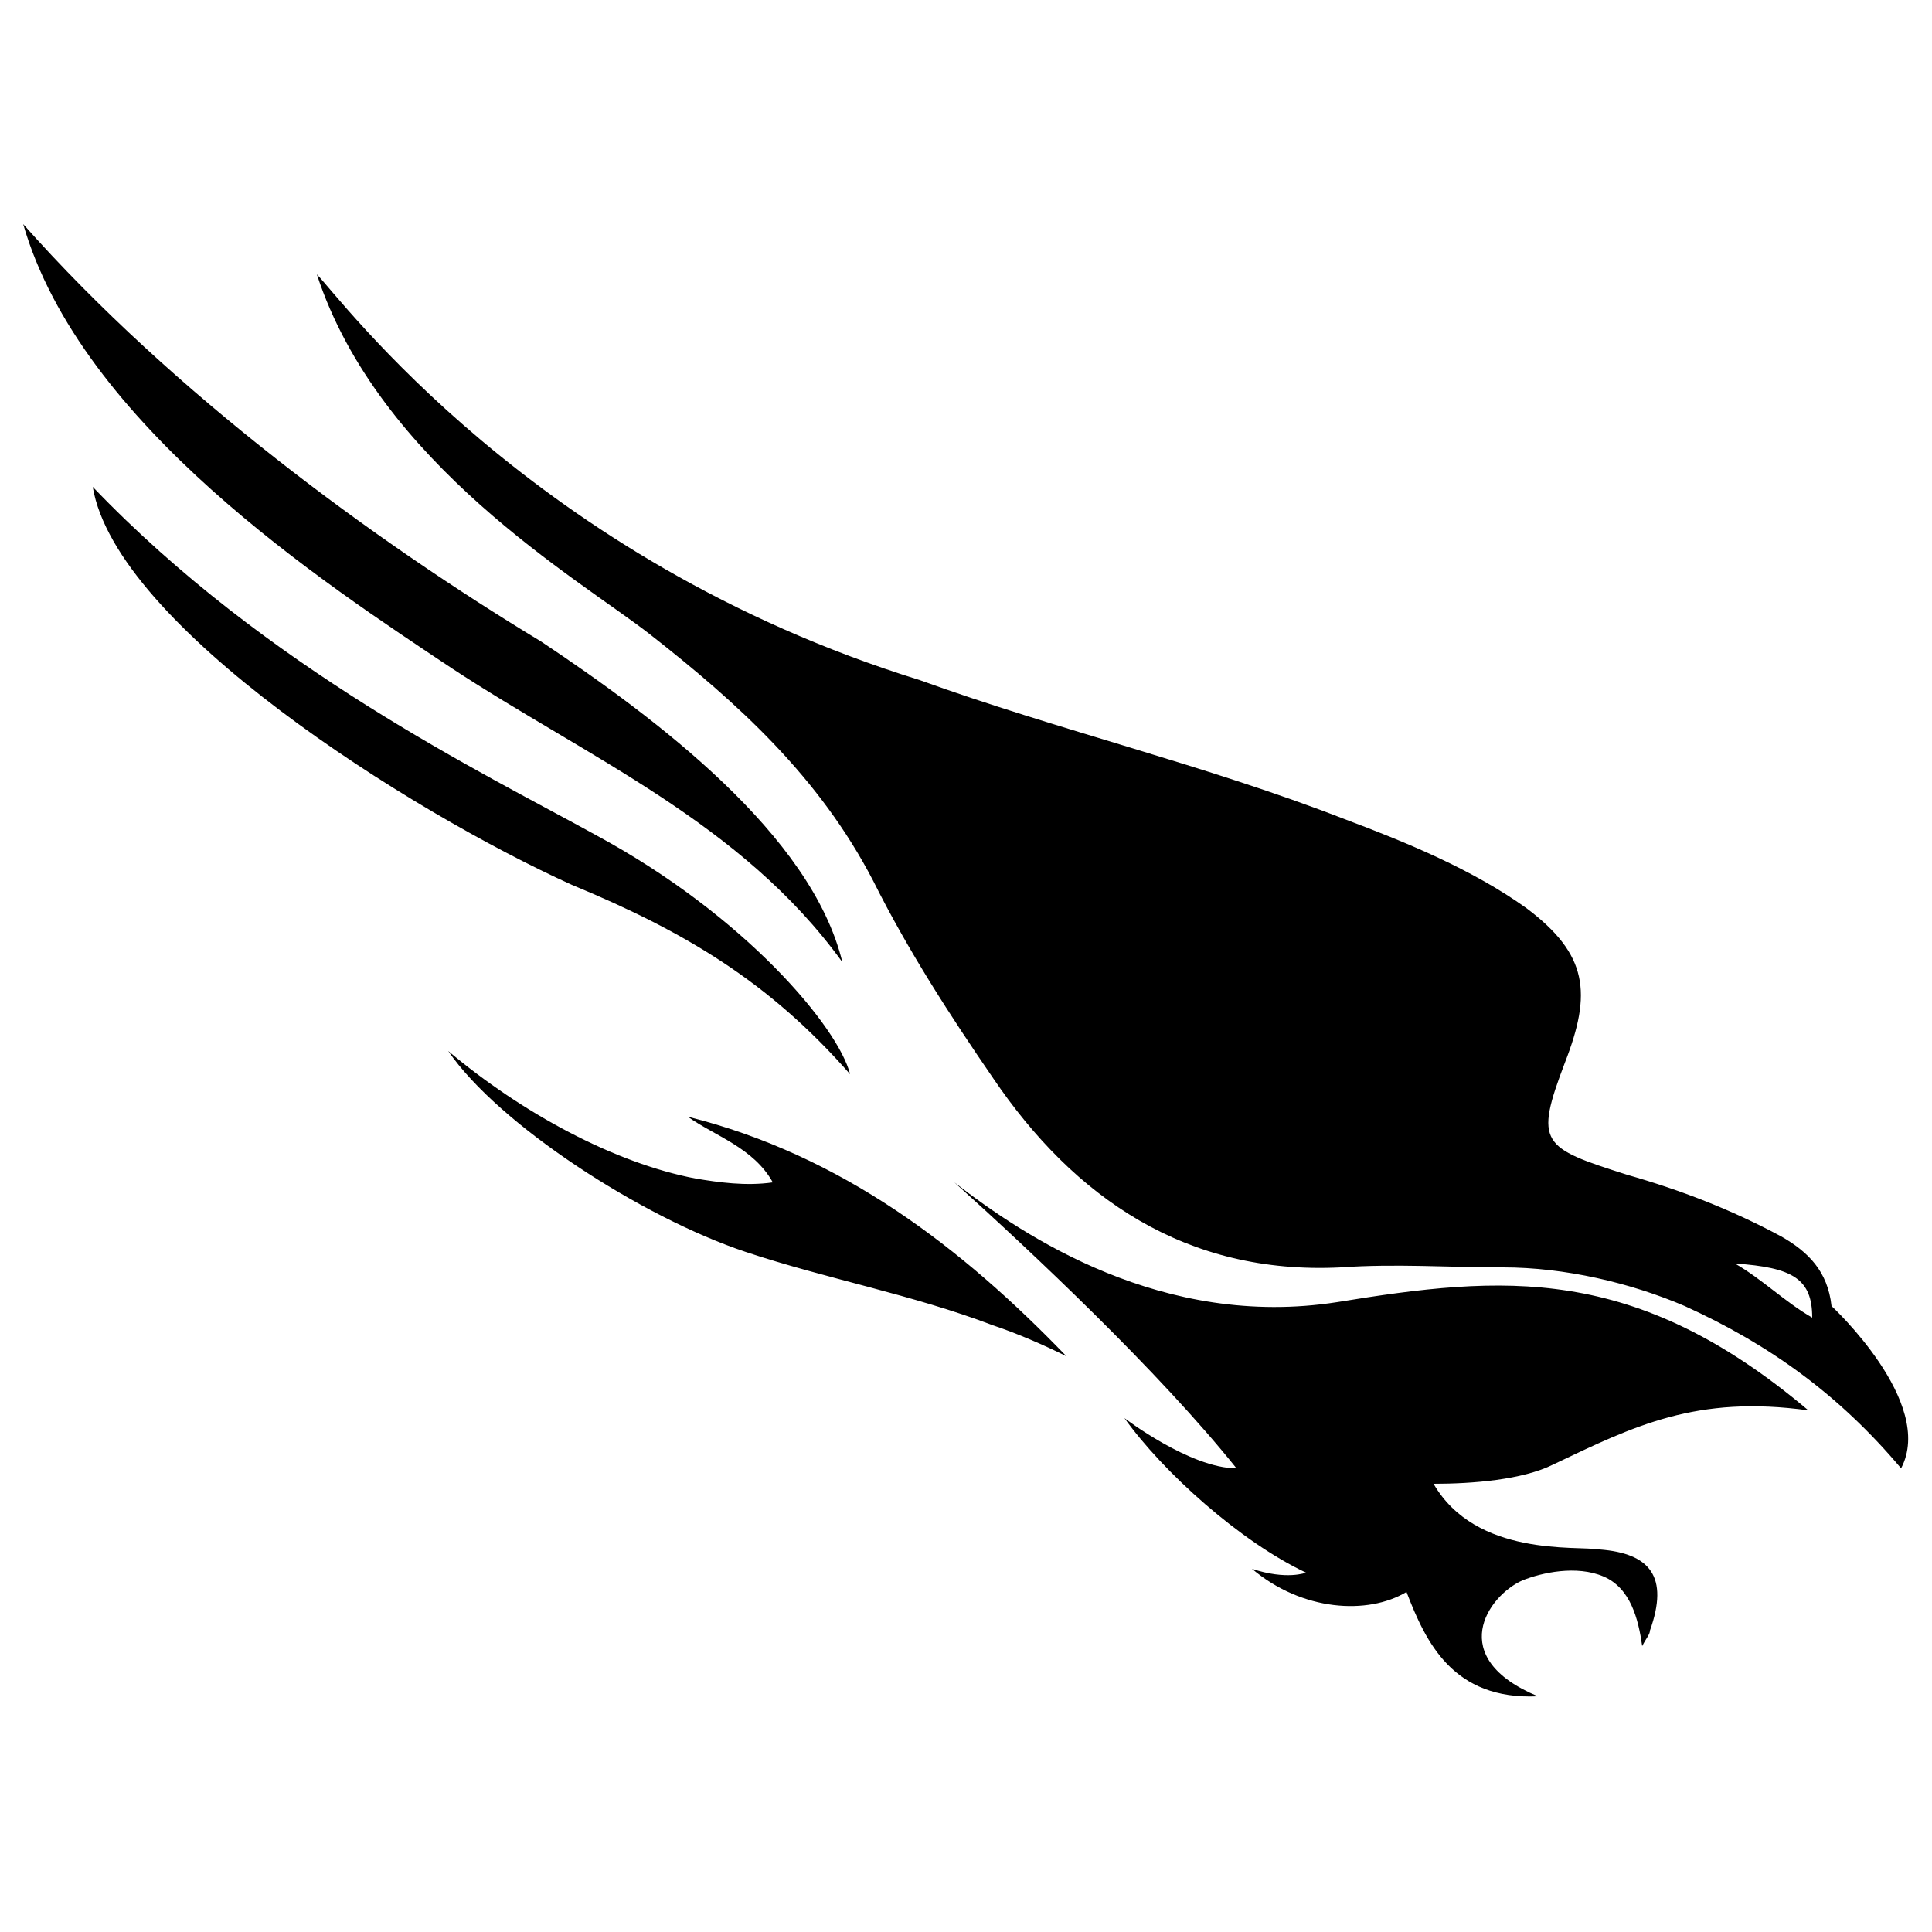 <!-- Generated by IcoMoon.io -->
<svg version="1.1" xmlns="http://www.w3.org/2000/svg" width="32" height="32" viewBox="0 0 32 32">
<title>Crowdstrike-logo</title>
<path d="M7.488 11.072c2.24 1.472 4.8 2.56 6.464 4.864-0.512-2.112-3.072-4.032-4.992-5.312-2.752-1.664-6.080-4.096-8.576-6.912 0.96 3.328 4.992 5.952 7.104 7.36zM30.336 21.632c-0.064-0.576-0.384-0.896-0.832-1.152-0.832-0.448-1.664-0.768-2.56-1.024-1.408-0.448-1.536-0.512-1.024-1.856 0.448-1.152 0.384-1.792-0.64-2.56-0.896-0.64-1.984-1.088-3.008-1.472-2.304-0.896-4.736-1.472-7.040-2.304-6.4-1.984-9.6-6.336-9.984-6.72 1.024 3.136 4.352 5.056 5.504 5.952 1.472 1.152 2.816 2.368 3.712 4.096 0.576 1.152 1.28 2.24 1.984 3.264 1.344 1.984 3.2 3.264 5.76 3.136 0.896-0.064 1.792 0 2.688 0 1.024 0 2.112 0.256 3.008 0.64 1.408 0.64 2.56 1.472 3.584 2.688 0.576-1.088-1.152-2.688-1.152-2.688zM28.736 20.928c0.96 0.064 1.28 0.256 1.28 0.896-0.448-0.256-0.832-0.64-1.28-0.896zM14.080 17.792c-0.192-0.768-1.728-2.624-4.224-3.968-1.856-1.024-5.44-2.752-8.32-5.76 0.384 2.304 5.248 5.376 7.936 6.592 1.856 0.768 3.264 1.6 4.608 3.136zM12.8 19.584c-0.448 0.064-0.896 0-1.28-0.064-1.344-0.256-2.88-1.088-4.096-2.112 0.832 1.216 3.2 2.752 4.928 3.328 1.344 0.448 2.752 0.704 4.096 1.216 0.384 0.128 0.832 0.32 1.216 0.512-1.728-1.792-3.712-3.328-6.272-3.968 0.448 0.32 1.088 0.512 1.408 1.088zM22.144 21.568c-2.88 0.448-5.184-1.088-6.336-1.984 1.28 1.152 3.392 3.136 4.672 4.736-0.768 0-1.856-0.832-1.856-0.832 0.64 0.896 1.92 2.048 3.008 2.56 0 0-0.32 0.128-0.896-0.064 0.832 0.704 1.92 0.768 2.56 0.384 0.32 0.832 0.768 1.792 2.176 1.728-1.536-0.64-0.832-1.664-0.256-1.92 0.32-0.128 0.896-0.256 1.344-0.064s0.576 0.704 0.64 1.152c0.064-0.128 0.128-0.192 0.128-0.256 0.32-0.896 0-1.28-0.832-1.344-0.384-0.064-2.048 0.128-2.752-1.088 0.64 0 1.472-0.064 1.984-0.32 1.344-0.64 2.368-1.152 4.224-0.896-2.88-2.432-5.056-2.24-7.808-1.792z"></path>
</svg>
